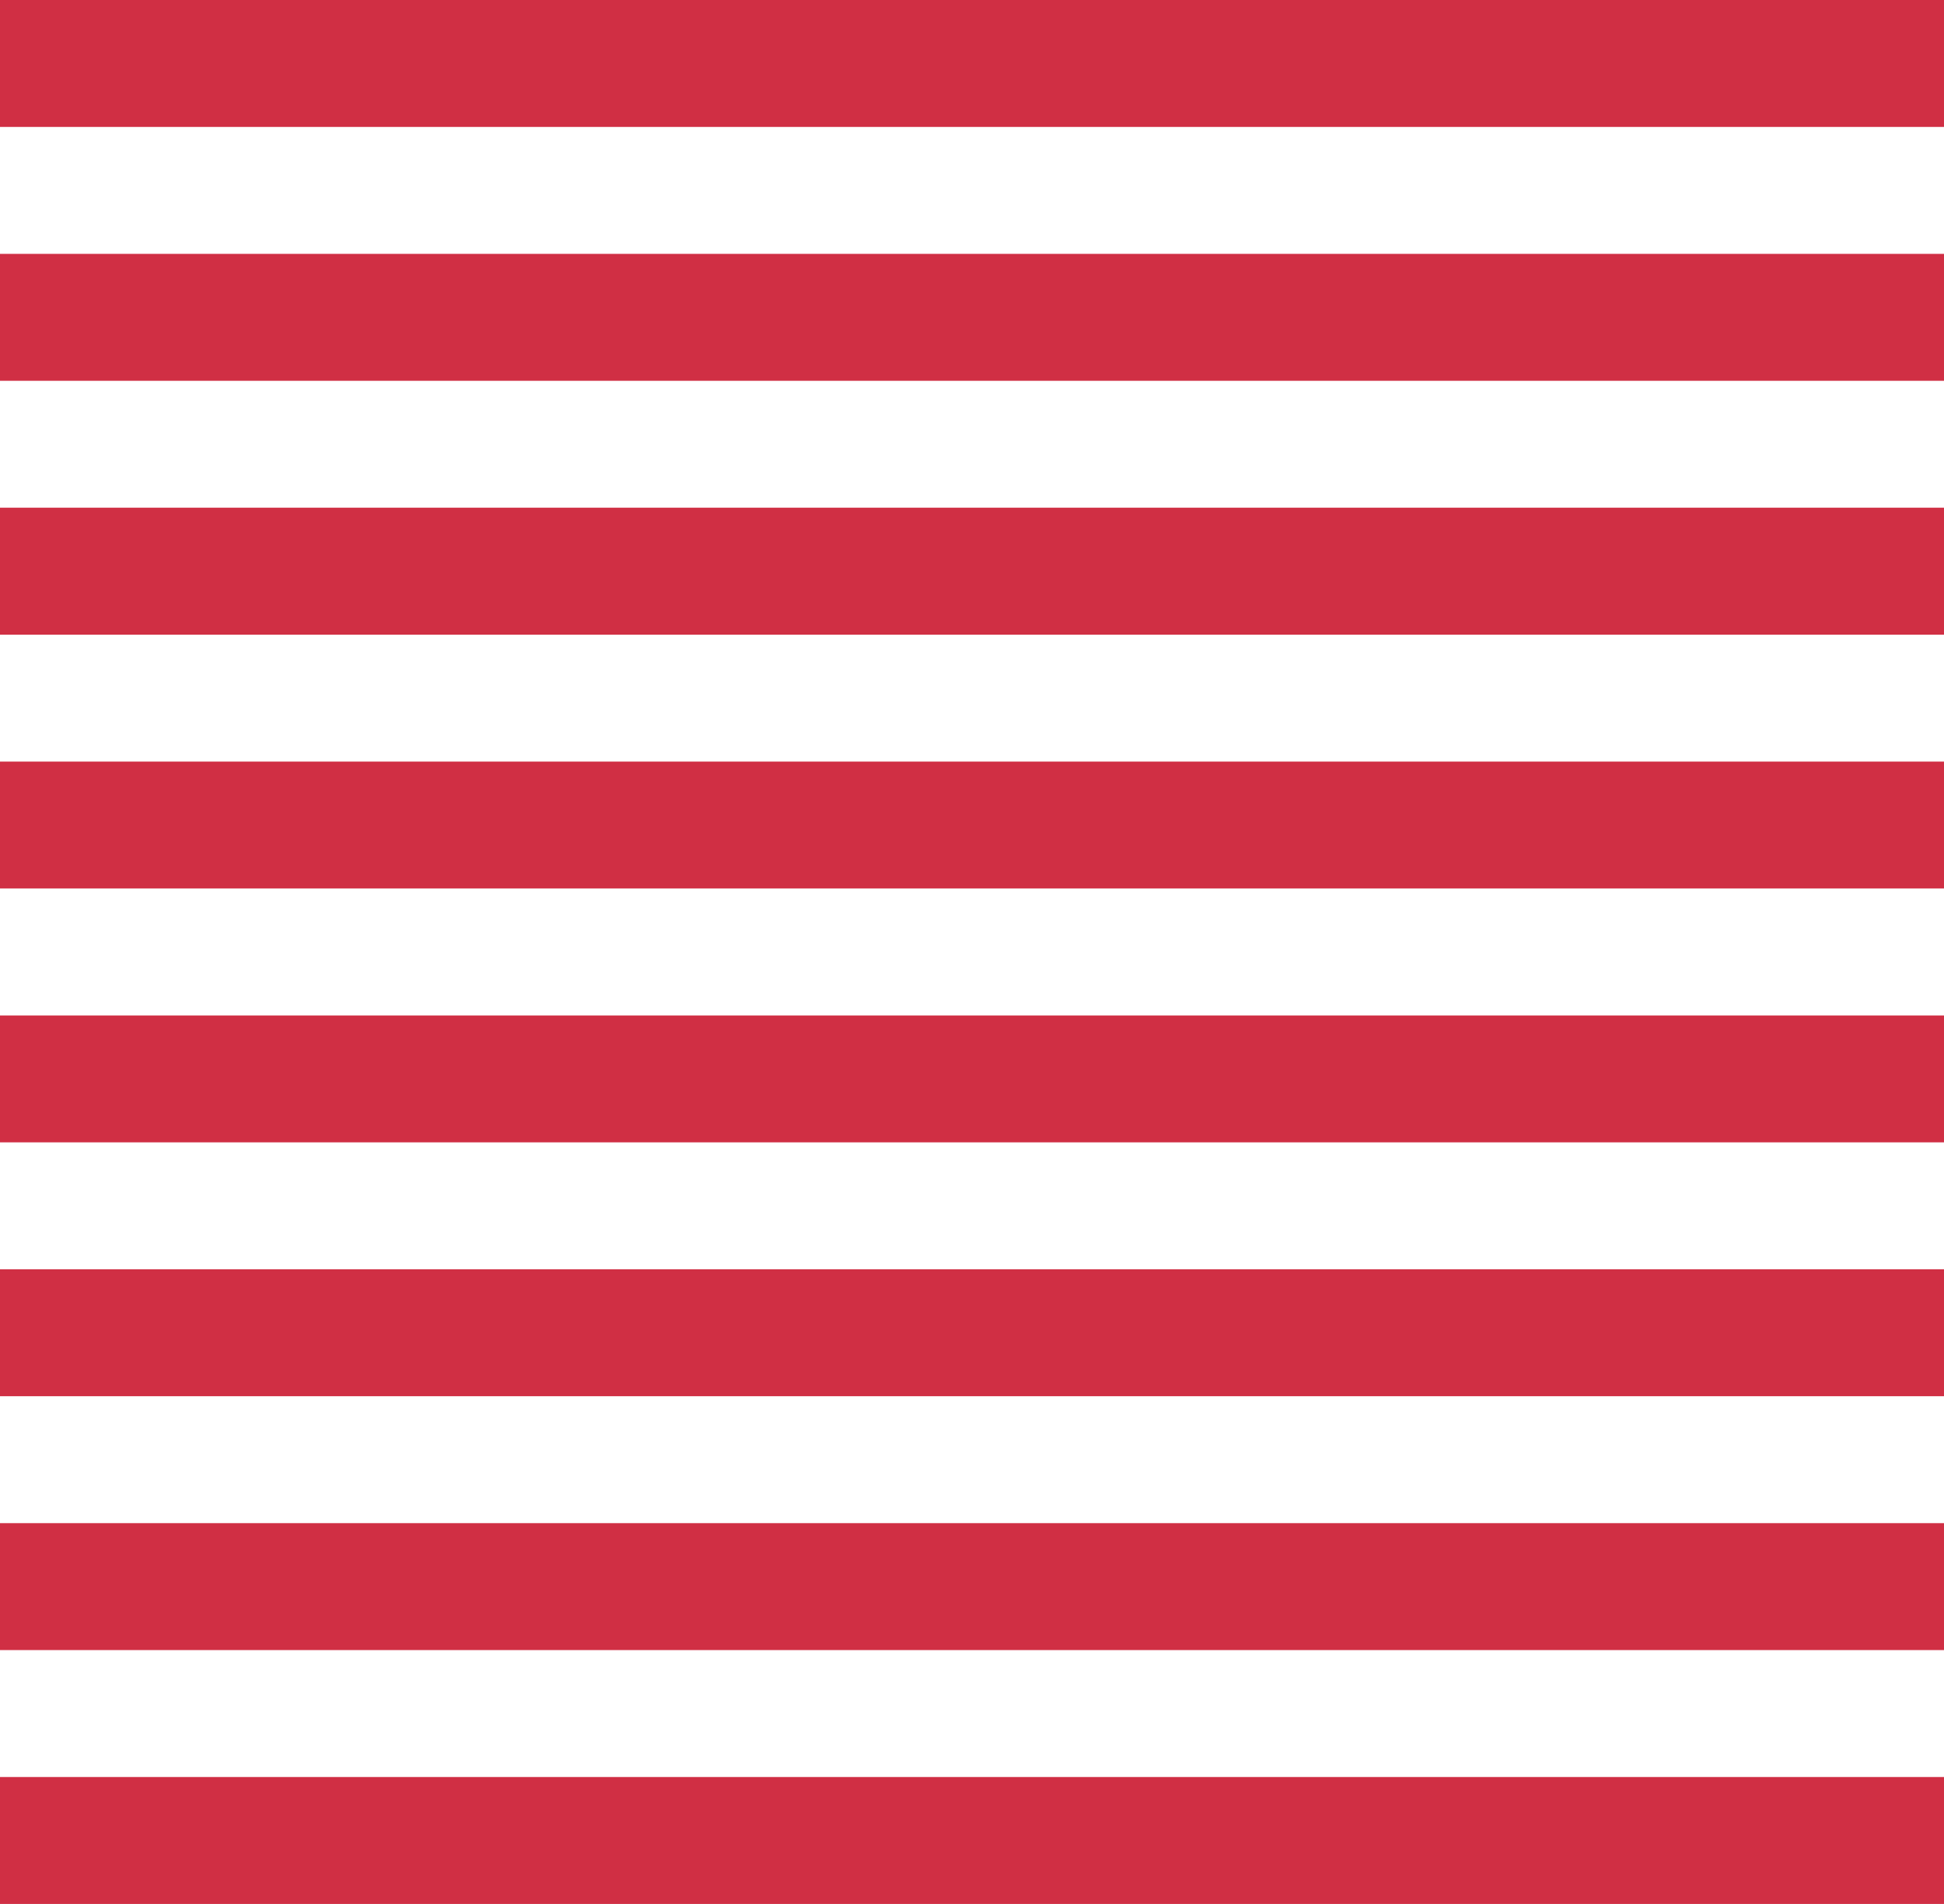 <svg width="48" height="47" viewBox="0 0 48 47" fill="none" xmlns="http://www.w3.org/2000/svg">
<path fill-rule="evenodd" clip-rule="evenodd" d="M51 0H-1V3.133H51V0ZM51 6.267H-1V9.4H51V6.267ZM-1 12.533H51V15.667H-1V12.533ZM51 18.8H-1V21.933H51V18.8ZM-1 25.067H51V28.2H-1V25.067ZM51 31.333H-1V34.467H51V31.333ZM-1 37.6H51V40.733H-1V37.6ZM51 43.867H-1V47H51V43.867Z" fill="#D02F44"/>
</svg>
